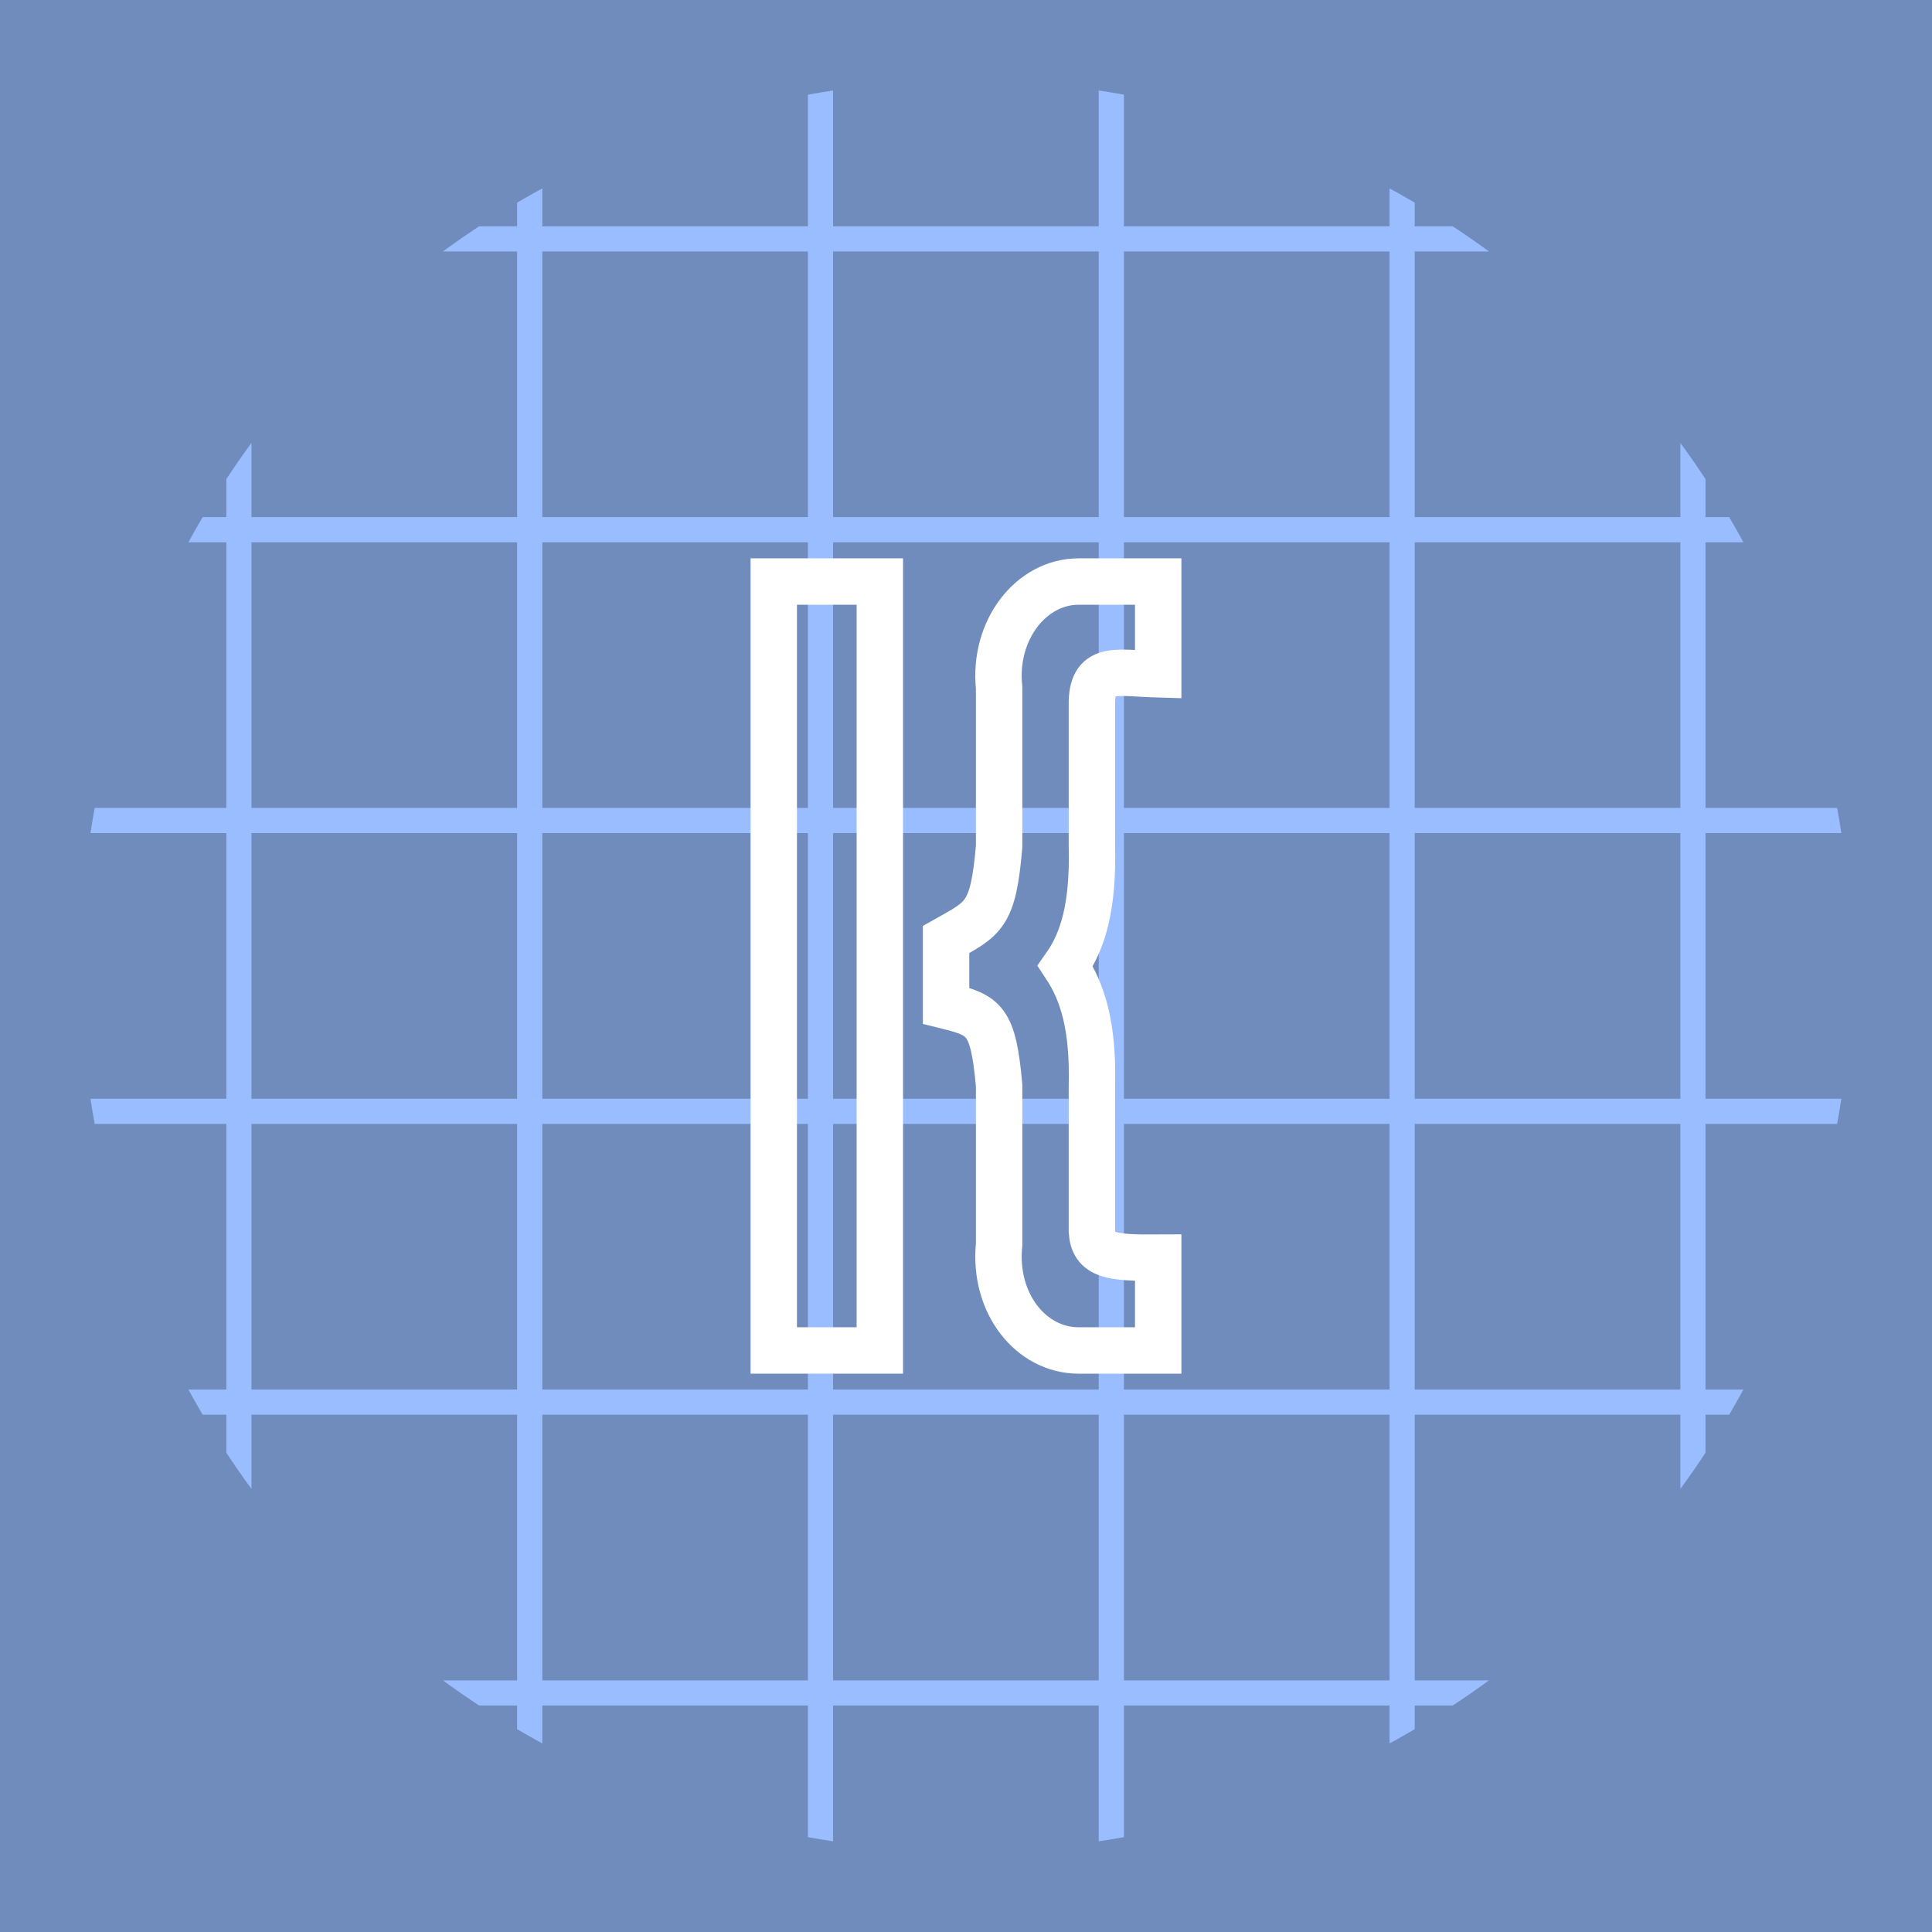 <svg xmlns="http://www.w3.org/2000/svg" xml:space="preserve" viewBox="0 0 192 192">
  <defs>
    <clipPath id="a">
      <circle cx="96" cy="96" r="76.119" fill="#73ada4" stroke-width=".865" class="cls-1" />
    </clipPath>
  </defs>
  <rect width="100%" height="100%" fill="#708cbd" class="cls-1" />
  <g fill="#99bdfe" fill-rule="evenodd" stroke="#99bdfe" stroke-dashoffset="6" stroke-linecap="round"
    stroke-linejoin="round" stroke-width="2.163" clip-path="url(#a)"
    transform="translate(-14.984 -14.984) scale(1.156)">
    <path
      d="M108.5 0v192M133.5 0v192M158.5 0v192M8.5 0v192M33.5 0v192M58.5 0v192M83.5 0v192M192 108.5H0M192 133.5H0M192 158.5H0M192 33.5H0M192 58.5H0M192 83.5H0M192 183.5H0"
      style="paint-order:stroke fill markers" />
  </g>
  <path fill="none" stroke="#fff" stroke-width="4.611" d="M76.896 57.792h10.54v76.415h-10.54z" />
  <path fill="none" stroke="#fff" stroke-width="4.611"
    d="M115.1 134.21v-9.223c-4.756.033-6.447-.206-6.588-2.635V107.86c.141-5.761-.872-9.188-2.635-11.858 1.763-2.51 2.776-5.936 2.635-11.858V69.65c.141-3.544 2.533-2.747 6.588-2.635v-9.222h-7.905c-4.754 0-8.496 4.86-7.905 10.54v15.81c-.591 6.877-1.527 7.116-5.27 9.222v6.588c3.82.948 4.679 1.346 5.27 7.905v15.81c-.591 5.84 3.151 10.54 7.905 10.54z"
    clip-rule="evenodd" />
</svg>

